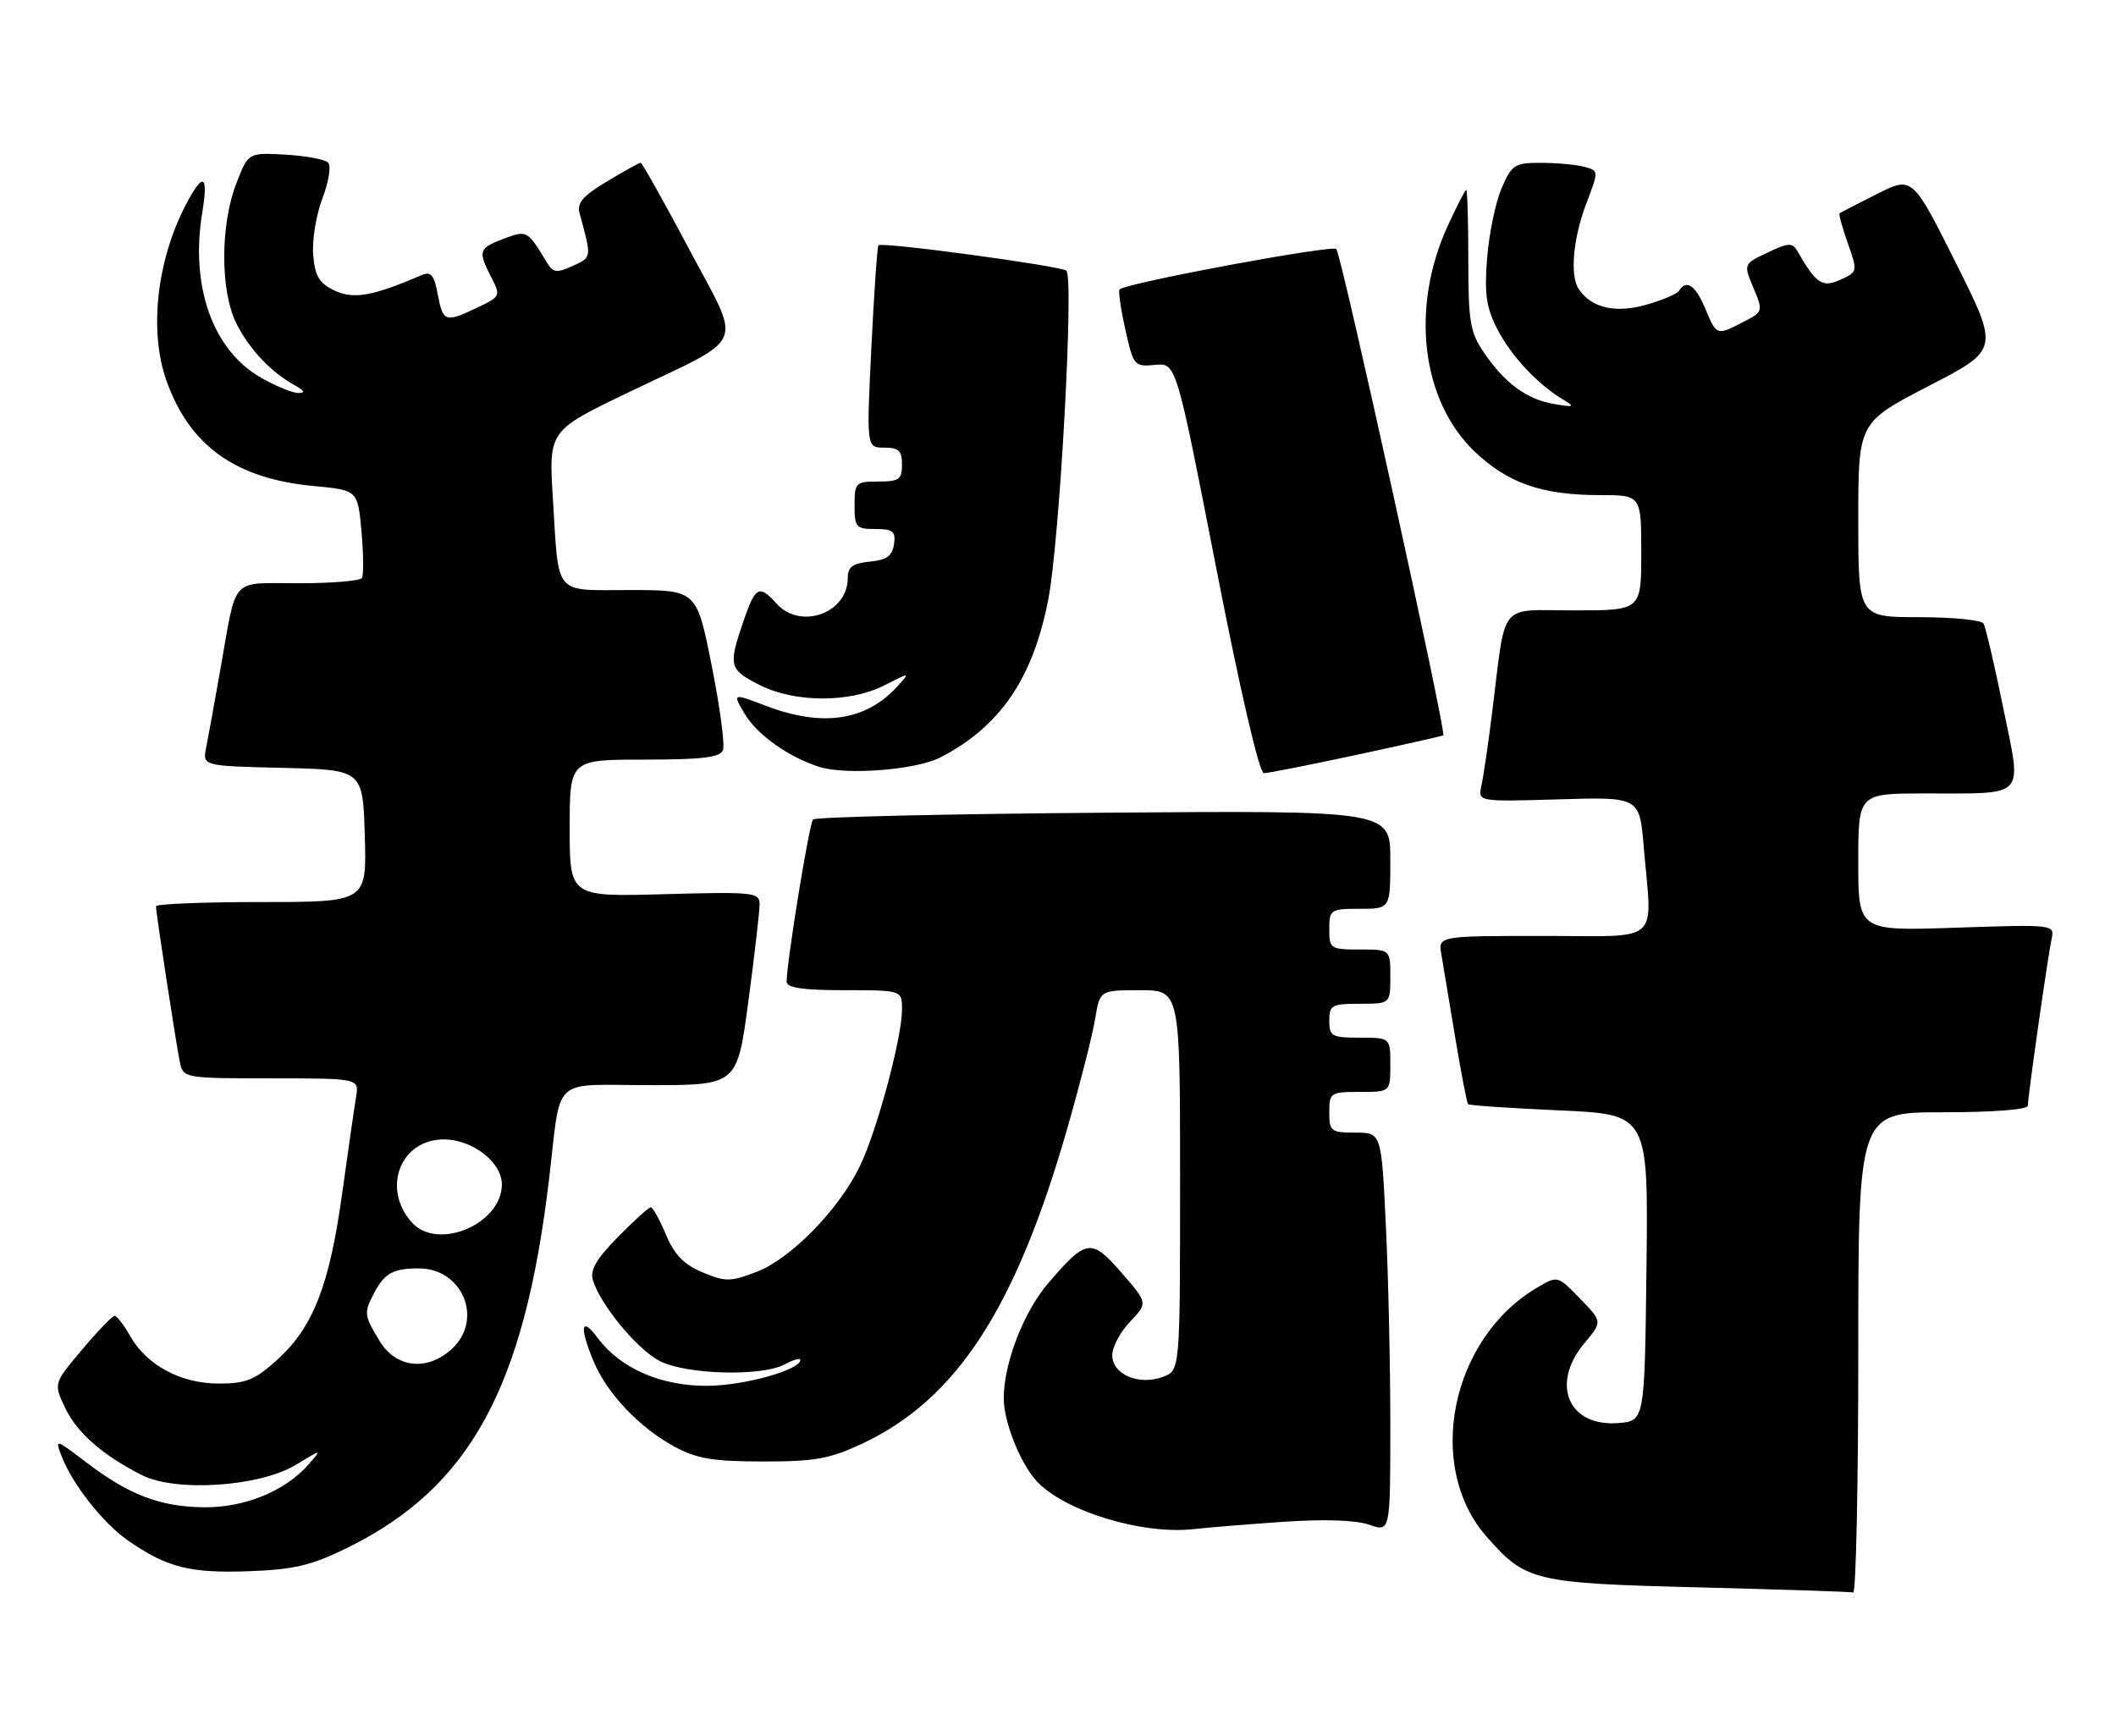 <?xml version="1.0" encoding="UTF-8" standalone="no"?>
<!DOCTYPE svg PUBLIC "-//W3C//DTD SVG 1.1//EN" "http://www.w3.org/Graphics/SVG/1.1/DTD/svg11.dtd" >
<svg xmlns="http://www.w3.org/2000/svg" xmlns:xlink="http://www.w3.org/1999/xlink" version="1.1" viewBox="0 0 312 256">
 <g >
 <path fill="currentColor"
d=" M 274.00 199.50 C 274.00 164.00 274.00 164.00 286.50 164.00 C 293.91 164.00 299.00 163.60 299.00 163.03 C 299.00 161.70 301.95 141.00 302.51 138.40 C 302.96 136.32 302.80 136.30 288.48 136.78 C 274.00 137.28 274.00 137.28 274.00 127.14 C 274.00 117.00 274.00 117.00 283.75 116.99 C 299.03 116.96 298.13 117.95 295.37 104.35 C 294.08 98.03 292.77 92.44 292.46 91.93 C 292.14 91.42 287.86 91.00 282.94 91.00 C 274.00 91.00 274.00 91.00 274.00 76.64 C 274.00 62.29 274.00 62.29 284.39 56.91 C 294.78 51.54 294.78 51.54 288.38 38.76 C 281.98 25.98 281.98 25.98 276.74 28.61 C 273.86 30.06 271.38 31.34 271.24 31.46 C 271.10 31.59 271.64 33.57 272.46 35.88 C 273.92 40.03 273.91 40.08 271.36 41.25 C 268.70 42.46 267.78 41.84 265.02 37.02 C 264.28 35.74 263.72 35.77 260.62 37.24 C 257.07 38.93 257.07 38.93 258.54 42.44 C 259.99 45.90 259.97 45.96 257.05 47.47 C 253.11 49.51 253.11 49.51 251.44 45.50 C 250.00 42.07 248.65 41.14 247.58 42.86 C 247.29 43.34 245.07 44.28 242.64 44.96 C 238.13 46.22 234.62 45.39 232.77 42.60 C 231.46 40.65 231.95 35.15 233.87 30.09 C 235.74 25.17 235.74 25.17 233.62 24.60 C 232.46 24.28 229.59 24.02 227.26 24.01 C 223.32 24.00 222.92 24.26 221.41 27.75 C 220.52 29.81 219.56 34.45 219.27 38.05 C 218.86 43.37 219.14 45.35 220.79 48.55 C 222.81 52.49 226.71 56.66 230.50 58.93 C 232.26 59.99 232.10 60.07 229.21 59.58 C 225.17 58.91 221.94 56.57 218.86 52.07 C 216.76 49.01 216.50 47.52 216.50 38.32 C 216.50 32.64 216.36 28.00 216.19 28.00 C 216.03 28.00 214.79 30.40 213.45 33.34 C 207.95 45.35 209.57 59.02 217.38 66.53 C 222.27 71.22 227.34 73.00 235.87 73.00 C 242.00 73.00 242.00 73.00 242.00 81.50 C 242.00 90.00 242.00 90.00 232.11 90.00 C 220.79 90.00 222.10 88.38 220.02 105.00 C 219.44 109.67 218.72 114.56 218.43 115.86 C 217.91 118.21 217.91 118.21 229.83 117.86 C 241.75 117.50 241.75 117.50 242.37 124.90 C 243.60 139.43 245.23 138.00 227.53 138.00 C 212.05 138.00 212.05 138.00 212.53 140.75 C 212.79 142.26 213.71 147.77 214.57 152.99 C 215.44 158.21 216.29 162.63 216.47 162.81 C 216.66 162.99 222.71 163.40 229.92 163.72 C 243.04 164.30 243.04 164.30 242.77 186.90 C 242.50 209.50 242.50 209.50 238.65 209.82 C 231.25 210.42 228.55 204.06 233.64 198.02 C 236.28 194.88 236.28 194.88 232.98 191.48 C 229.70 188.09 229.67 188.08 226.75 189.79 C 213.92 197.27 210.05 216.16 219.20 226.58 C 224.98 233.16 226.17 233.44 250.50 234.05 C 262.60 234.36 272.84 234.70 273.25 234.80 C 273.66 234.91 274.00 219.03 274.00 199.50 Z  M 51.25 228.20 C 69.27 219.32 77.28 204.71 80.94 174.00 C 82.81 158.34 81.04 160.00 95.87 160.00 C 108.70 160.00 108.70 160.00 110.35 147.61 C 111.26 140.80 112.00 134.38 112.00 133.34 C 112.00 131.57 111.18 131.48 98.00 131.84 C 84.00 132.23 84.00 132.23 84.00 122.11 C 84.00 112.00 84.00 112.00 95.03 112.00 C 103.58 112.00 106.18 111.68 106.60 110.60 C 106.90 109.82 106.15 104.20 104.93 98.10 C 102.72 87.00 102.72 87.00 92.93 87.00 C 81.50 87.00 82.43 88.10 81.52 73.50 C 80.90 63.50 80.90 63.50 92.70 57.84 C 110.37 49.36 109.46 51.54 101.57 36.66 C 97.87 29.70 94.68 24.00 94.47 24.00 C 94.25 24.00 92.02 25.24 89.50 26.75 C 85.90 28.91 85.03 29.93 85.47 31.50 C 87.26 38.03 87.28 37.92 84.45 39.21 C 82.04 40.30 81.55 40.23 80.60 38.64 C 77.76 33.95 77.69 33.91 74.25 35.21 C 70.57 36.60 70.44 37.01 72.44 40.89 C 73.85 43.62 73.80 43.72 70.41 45.34 C 65.65 47.61 65.32 47.50 64.55 43.42 C 64.01 40.54 63.54 39.98 62.19 40.56 C 54.95 43.67 52.13 44.17 49.33 42.84 C 47.05 41.75 46.44 40.73 46.18 37.57 C 46.00 35.42 46.62 31.67 47.54 29.24 C 48.49 26.76 48.85 24.45 48.37 23.97 C 47.89 23.49 45.05 22.97 42.05 22.80 C 36.61 22.50 36.61 22.50 34.86 27.00 C 32.45 33.19 32.47 43.05 34.90 47.79 C 36.86 51.60 39.98 54.89 43.50 56.83 C 44.89 57.60 45.04 57.94 44.00 57.95 C 43.17 57.96 40.71 56.95 38.52 55.71 C 31.38 51.67 28.01 42.21 29.83 31.29 C 30.76 25.63 29.93 25.31 27.34 30.31 C 23.10 38.50 21.97 48.83 24.52 56.06 C 27.93 65.71 34.70 70.58 46.24 71.66 C 52.75 72.27 52.75 72.27 53.30 78.35 C 53.60 81.70 53.63 84.79 53.37 85.22 C 53.10 85.65 48.89 86.00 44.01 86.00 C 33.84 86.00 34.96 84.78 32.53 98.50 C 31.66 103.45 30.70 108.72 30.40 110.22 C 29.86 112.94 29.86 112.94 41.68 113.22 C 53.50 113.50 53.50 113.50 53.79 123.25 C 54.07 133.00 54.07 133.00 38.54 133.00 C 29.99 133.00 23.00 133.28 23.00 133.63 C 23.00 134.64 26.02 154.27 26.55 156.75 C 27.03 158.94 27.37 159.00 39.99 159.00 C 52.95 159.00 52.95 159.00 52.50 161.75 C 52.25 163.26 51.33 169.66 50.45 175.97 C 48.58 189.53 46.16 195.72 40.88 200.49 C 37.58 203.47 36.27 204.00 32.25 204.00 C 26.64 203.99 21.66 201.32 19.19 196.99 C 18.26 195.35 17.23 194.01 16.91 194.01 C 16.58 194.00 14.42 196.25 12.11 198.99 C 7.90 203.98 7.90 203.98 9.59 207.55 C 11.35 211.26 15.09 214.54 20.93 217.50 C 25.94 220.04 38.27 219.21 43.60 215.99 C 47.50 213.63 47.50 213.63 45.50 215.92 C 42.06 219.86 36.04 222.32 30.00 222.24 C 23.55 222.15 18.99 220.40 12.67 215.58 C 8.19 212.16 8.10 212.14 9.06 214.65 C 10.63 218.79 15.18 224.58 18.87 227.14 C 24.61 231.12 28.01 231.98 36.65 231.67 C 43.42 231.42 45.90 230.83 51.25 228.20 Z  M 189.13 224.39 C 195.25 223.97 199.90 224.12 201.88 224.81 C 205.00 225.90 205.00 225.90 205.00 210.11 C 205.00 201.42 204.71 188.17 204.34 180.66 C 203.69 167.00 203.69 167.00 199.84 167.00 C 196.24 167.00 196.00 166.81 196.00 164.00 C 196.00 161.11 196.17 161.00 200.50 161.00 C 205.00 161.00 205.00 161.00 205.00 157.00 C 205.00 153.00 205.00 153.00 200.50 153.00 C 196.37 153.00 196.00 152.80 196.00 150.50 C 196.00 148.20 196.37 148.00 200.50 148.00 C 205.00 148.00 205.00 148.00 205.00 144.00 C 205.00 140.00 205.00 140.00 200.50 140.00 C 196.17 140.00 196.00 139.89 196.00 137.00 C 196.00 134.11 196.17 134.00 200.50 134.00 C 205.00 134.00 205.00 134.00 205.00 126.75 C 205.00 119.50 205.00 119.50 162.75 119.83 C 139.51 120.01 120.22 120.46 119.88 120.83 C 119.31 121.45 115.98 141.94 115.99 144.75 C 116.00 145.65 118.37 146.00 124.50 146.00 C 133.00 146.00 133.00 146.00 133.00 148.84 C 133.00 153.01 129.31 166.72 126.78 171.96 C 123.70 178.34 116.60 185.60 111.56 187.53 C 107.69 189.01 106.97 189.01 103.59 187.60 C 100.84 186.45 99.43 185.00 98.19 182.03 C 97.26 179.83 96.26 178.02 95.96 178.01 C 95.66 178.00 93.48 179.98 91.11 182.39 C 87.89 185.67 86.96 187.29 87.43 188.79 C 88.60 192.47 93.92 198.91 97.23 200.65 C 101.11 202.69 112.36 203.00 115.75 201.15 C 116.99 200.48 118.00 200.19 118.00 200.52 C 118.00 201.97 109.94 204.25 104.50 204.33 C 97.59 204.43 91.51 201.81 88.14 197.29 C 85.67 193.97 85.39 195.61 87.55 200.78 C 89.51 205.48 94.34 210.55 99.50 213.33 C 102.75 215.08 105.20 215.49 112.50 215.49 C 120.14 215.50 122.35 215.10 127.12 212.86 C 141.07 206.32 149.78 192.91 157.43 166.17 C 159.27 159.75 161.09 152.59 161.47 150.25 C 162.18 146.00 162.18 146.00 168.09 146.00 C 174.00 146.00 174.00 146.00 174.00 174.02 C 174.00 202.05 174.00 202.05 171.50 203.00 C 167.97 204.34 164.00 202.67 164.00 199.83 C 164.00 198.61 165.18 196.38 166.63 194.87 C 169.25 192.13 169.25 192.13 165.38 187.67 C 160.91 182.53 160.19 182.63 154.57 189.19 C 150.91 193.47 148.00 201.01 148.00 206.21 C 148.00 209.61 150.40 215.68 152.79 218.32 C 156.81 222.76 168.35 226.32 176.00 225.46 C 177.93 225.24 183.83 224.76 189.13 224.39 Z  M 138.68 111.67 C 147.47 107.12 152.32 100.02 154.57 88.37 C 156.26 79.66 158.38 40.93 157.23 39.91 C 156.43 39.21 130.02 35.63 129.52 36.17 C 129.35 36.35 128.88 43.14 128.48 51.25 C 127.76 66.00 127.76 66.00 130.38 66.00 C 132.51 66.00 133.00 66.47 133.00 68.50 C 133.00 70.69 132.57 71.00 129.50 71.00 C 126.17 71.00 126.00 71.17 126.00 74.50 C 126.00 77.74 126.23 78.00 129.07 78.00 C 131.68 78.00 132.09 78.34 131.82 80.25 C 131.57 81.97 130.74 82.57 128.25 82.81 C 125.71 83.06 125.00 83.59 125.00 85.23 C 125.00 90.42 118.05 92.92 114.50 89.00 C 111.92 86.14 111.38 86.44 109.59 91.68 C 107.37 98.20 107.50 98.70 111.96 100.98 C 117.15 103.63 125.29 103.66 130.40 101.05 C 134.21 99.11 134.21 99.11 132.36 101.16 C 127.72 106.28 121.32 107.25 113.01 104.10 C 108.00 102.19 108.00 102.19 109.75 105.17 C 111.59 108.30 116.18 111.58 120.76 113.06 C 124.71 114.34 135.07 113.53 138.68 111.67 Z  M 199.98 111.31 C 206.87 109.83 212.64 108.53 212.81 108.42 C 213.31 108.08 197.80 37.58 197.04 36.72 C 196.46 36.07 166.31 41.67 165.09 42.66 C 164.86 42.84 165.24 45.49 165.92 48.55 C 167.13 53.95 167.25 54.10 170.30 53.80 C 173.43 53.50 173.43 53.50 179.33 83.75 C 182.86 101.83 185.68 114.00 186.35 114.00 C 186.96 114.00 193.10 112.79 199.98 111.31 Z  M 55.99 197.75 C 53.67 193.95 53.63 193.57 55.15 190.68 C 56.71 187.72 57.94 187.03 61.71 187.02 C 68.16 186.98 71.32 194.47 66.69 198.83 C 63.08 202.22 58.43 201.75 55.99 197.75 Z  M 60.73 180.25 C 56.24 175.26 59.02 168.00 65.44 168.00 C 69.65 168.00 74.00 171.36 74.00 174.62 C 74.00 180.47 64.55 184.48 60.73 180.25 Z "/>
</g>
</svg>